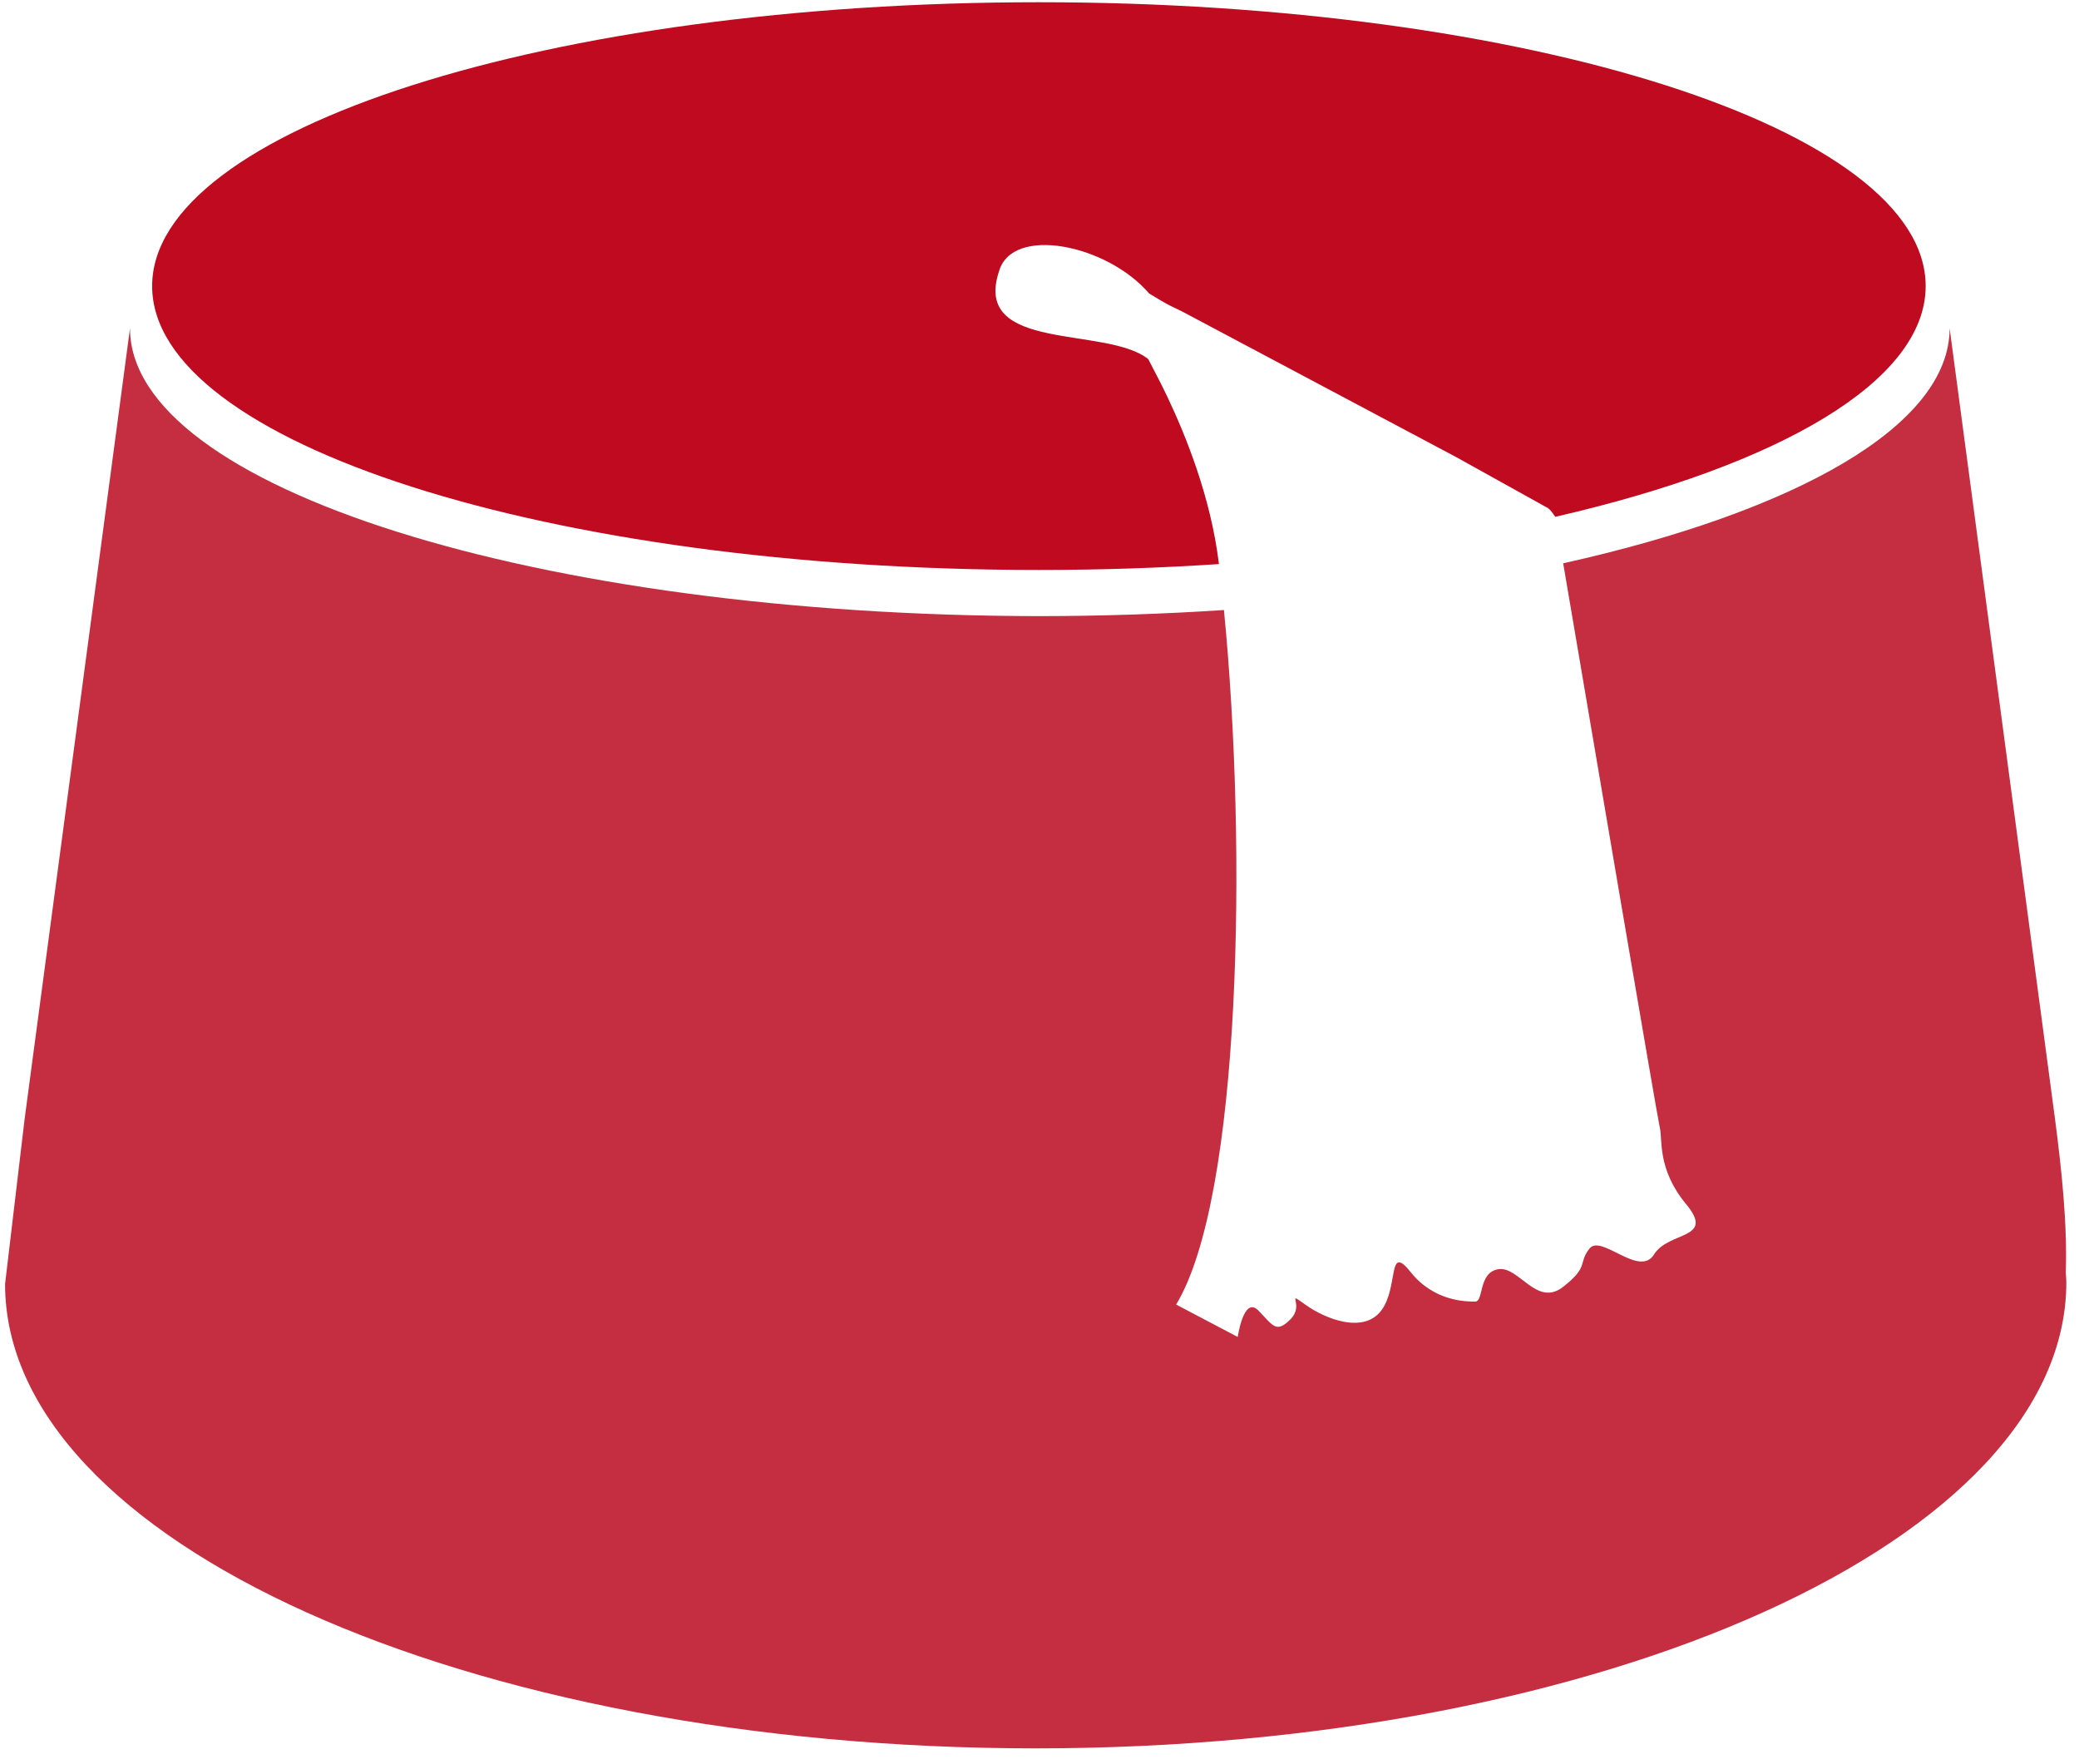<?xml version="1.0" encoding="UTF-8"?>
<svg width="66px" height="56px" viewBox="0 0 66 56" version="1.1" xmlns="http://www.w3.org/2000/svg" xmlns:xlink="http://www.w3.org/1999/xlink">
    <!-- Generator: Sketch 42 (36781) - http://www.bohemiancoding.com/sketch -->
    <title>noun_245391_cc</title>
    <desc>Created with Sketch.</desc>
    <defs></defs>
    <g id="Page-1" stroke="none" stroke-width="1" fill="none" fill-rule="evenodd">
        <g id="Portfolio---HomePage" transform="translate(-687, -1789)" fill-rule="nonzero">
            <g id="Group-7" transform="translate(581, 1789)">
                <g id="noun_245391_cc" transform="translate(106, 0)">
                    <g id="Group">
                        <g id="Shape">
                            <path d="M36.453,11.401 C35.143,10.338 30.857,11.2 31.714,8.615 C32.129,7.148 35.143,7.754 36.48,9.316 C36.72,9.463 36.956,9.604 37.162,9.71 C37.38,9.816 37.526,9.886 37.526,9.886 L46.233,14.512 L49.139,16.127 C49.139,16.127 49.202,16.148 49.375,16.405 C56.492,14.769 61.132,12.099 61.132,9.081 C61.132,4.104 48.529,0.071 32.981,0.071 C17.433,0.071 4.83,4.105 4.83,9.081 C4.829,14.057 17.433,18.092 32.981,18.092 C34.939,18.092 36.851,18.029 38.697,17.905 C38.695,17.892 38.693,17.879 38.691,17.865 C38.438,15.788 37.641,13.822 37.066,12.611 C36.951,12.369 36.844,12.157 36.753,11.981 C36.573,11.631 36.465,11.427 36.453,11.401 Z" fill="#BF0A20"></path>
                            <path d="M0.161,40.758 C0.161,48.917 14.81,55.498 32.879,55.498 C50.949,55.498 65.598,48.863 65.598,40.703 C65.598,40.596 65.586,40.496 65.58,40.392 C65.633,38.853 65.447,37.118 65.241,35.541 C65.187,35.123 65.128,34.696 65.071,34.261 C63.738,24.264 61.893,10.42 61.893,10.42 C61.893,13.512 57.031,16.231 49.625,17.881 C50.455,22.768 52.618,35.495 52.693,35.798 C52.786,36.172 52.601,37.107 53.532,38.229 C54.462,39.352 52.974,39.071 52.509,39.82 C52.043,40.568 50.834,39.165 50.461,39.632 C50.089,40.1 50.461,40.193 49.623,40.848 C48.785,41.504 48.227,40.193 47.575,40.287 C46.923,40.38 47.11,41.316 46.831,41.316 C46.551,41.316 45.527,41.316 44.783,40.38 C44.039,39.446 44.41,40.848 43.852,41.596 C43.295,42.345 42.084,41.877 41.433,41.409 C40.781,40.941 41.433,41.409 40.968,41.877 C40.503,42.345 40.409,42.064 39.944,41.596 C39.48,41.128 39.293,42.439 39.293,42.439 C39.293,42.439 39.293,42.439 37.338,41.41 C39.398,38.002 39.599,26.973 38.855,19.364 C36.966,19.489 35.011,19.555 33.009,19.558 C17.104,19.541 4.127,15.479 4.127,10.421 C4.127,10.421 2.282,24.264 0.949,34.262 C0.891,34.697 0.834,35.124 0.779,35.542" fill="#C42E40"></path>
                        </g>
                    </g>
                </g>
            </g>
        </g>
    </g>
</svg>